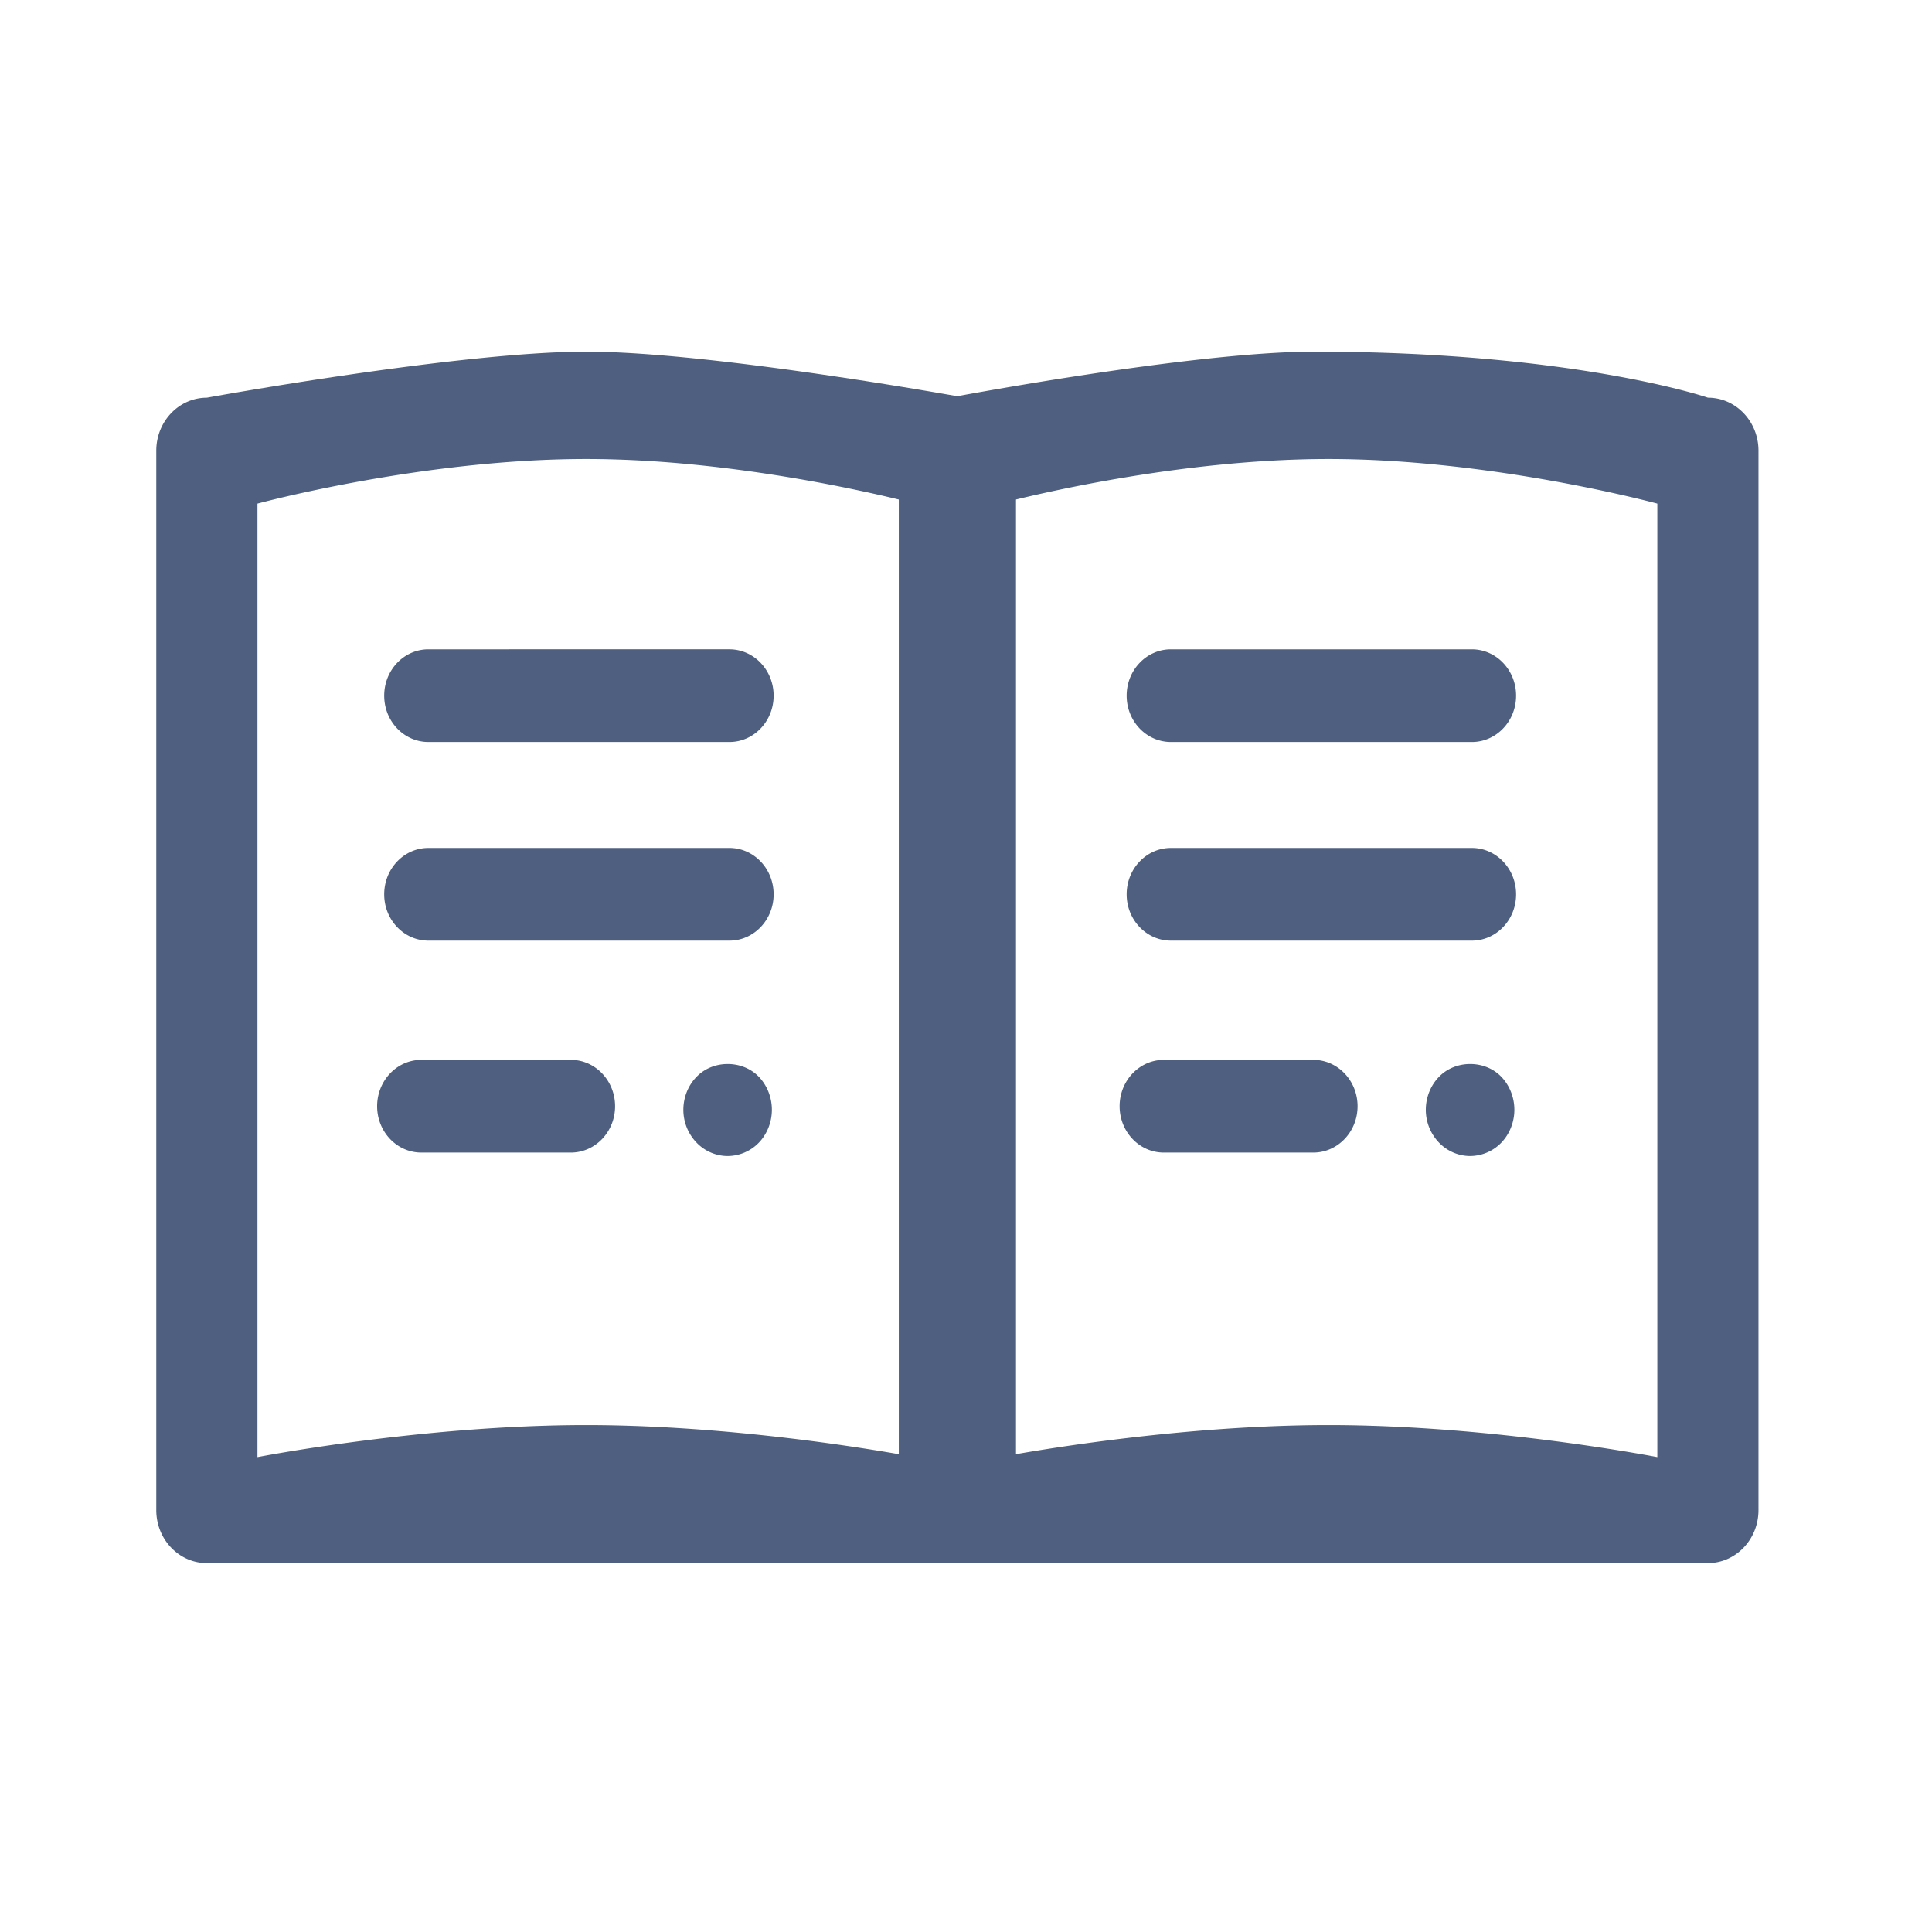 <svg xmlns="http://www.w3.org/2000/svg" width="65" height="65" viewBox="0 0 65 65">
    <g fill="#4E5F80" fill-rule="evenodd">
        <path d="M50.515 36.233c.276.29.434.69.434 1.105 0 .41-.158.81-.434 1.1a1.47 1.47 0 0 1-1.054.455c-.393 0-.775-.166-1.051-.455a1.589 1.589 0 0 1-.44-1.1c0-.415.159-.816.44-1.105.553-.58 1.553-.58 2.105 0zm-12.61-12.828c0-.86.666-1.559 1.488-1.559h10.125c.823 0 1.489.698 1.489 1.56 0 .86-.666 1.558-1.488 1.558H39.394c-.823 0-1.489-.698-1.489-1.559zm0 6.683c0-.86.666-1.559 1.488-1.559h10.125c.823 0 1.489.698 1.489 1.56 0 .86-.666 1.558-1.488 1.558H39.394c-.823 0-1.489-.698-1.489-1.559zm-.237 7.13c0-.862.667-1.56 1.49-1.56h5.026c.822 0 1.49.698 1.49 1.56 0 .86-.668 1.559-1.49 1.559h-5.028c-.822 0-1.488-.698-1.488-1.56zM33.64 49.023s5.53-1.078 11.06-1.078 11.059 1.078 11.059 1.078v-32.08s-5.53-1.5-11.06-1.5-11.059 1.5-11.059 1.5v32.08zM31.94 13.38c-.94 0-1.701.799-1.701 1.782v35.645c0 .983.76 1.782 1.7 1.782h25.522c.94 0 1.701-.799 1.701-1.782V15.162c0-.983-.76-1.782-1.7-1.782 0 0-4.505-1.548-13.26-1.548-4.087 0-12.262 1.548-12.262 1.548z"/>
        <path d="M25.536 36.233c.275.29.433.69.433 1.105 0 .41-.158.81-.433 1.1a1.47 1.47 0 0 1-1.055.455c-.393 0-.775-.166-1.05-.455a1.589 1.589 0 0 1-.44-1.1c0-.415.158-.816.44-1.105.552-.58 1.552-.58 2.105 0zm-12.61-12.828c0-.86.665-1.559 1.487-1.559H24.54c.822 0 1.488.698 1.488 1.56 0 .86-.666 1.558-1.487 1.558H14.414c-.823 0-1.488-.698-1.488-1.559zm0 6.683c0-.86.665-1.559 1.487-1.559H24.54c.822 0 1.488.698 1.488 1.56 0 .86-.666 1.558-1.487 1.558H14.414c-.823 0-1.488-.698-1.488-1.559zm-.238 7.13c0-.862.667-1.56 1.49-1.56h5.026c.823 0 1.49.698 1.49 1.56 0 .86-.667 1.559-1.49 1.559h-5.027c-.823 0-1.489-.698-1.489-1.56zM8.662 49.023s5.53-1.078 11.059-1.078c5.53 0 11.059 1.078 11.059 1.078v-32.08s-5.53-1.5-11.06-1.5c-5.529 0-11.058 1.5-11.058 1.5v32.08zM19.72 11.832c-4.254 0-12.76 1.548-12.76 1.548-.94 0-1.702.799-1.702 1.782v35.645c0 .983.761 1.782 1.701 1.782h25.521c.94 0 1.702-.799 1.702-1.782V15.162c0-.983-.762-1.782-1.702-1.782 0 0-8.506-1.548-12.76-1.548z"/>
    </g>
</svg>
